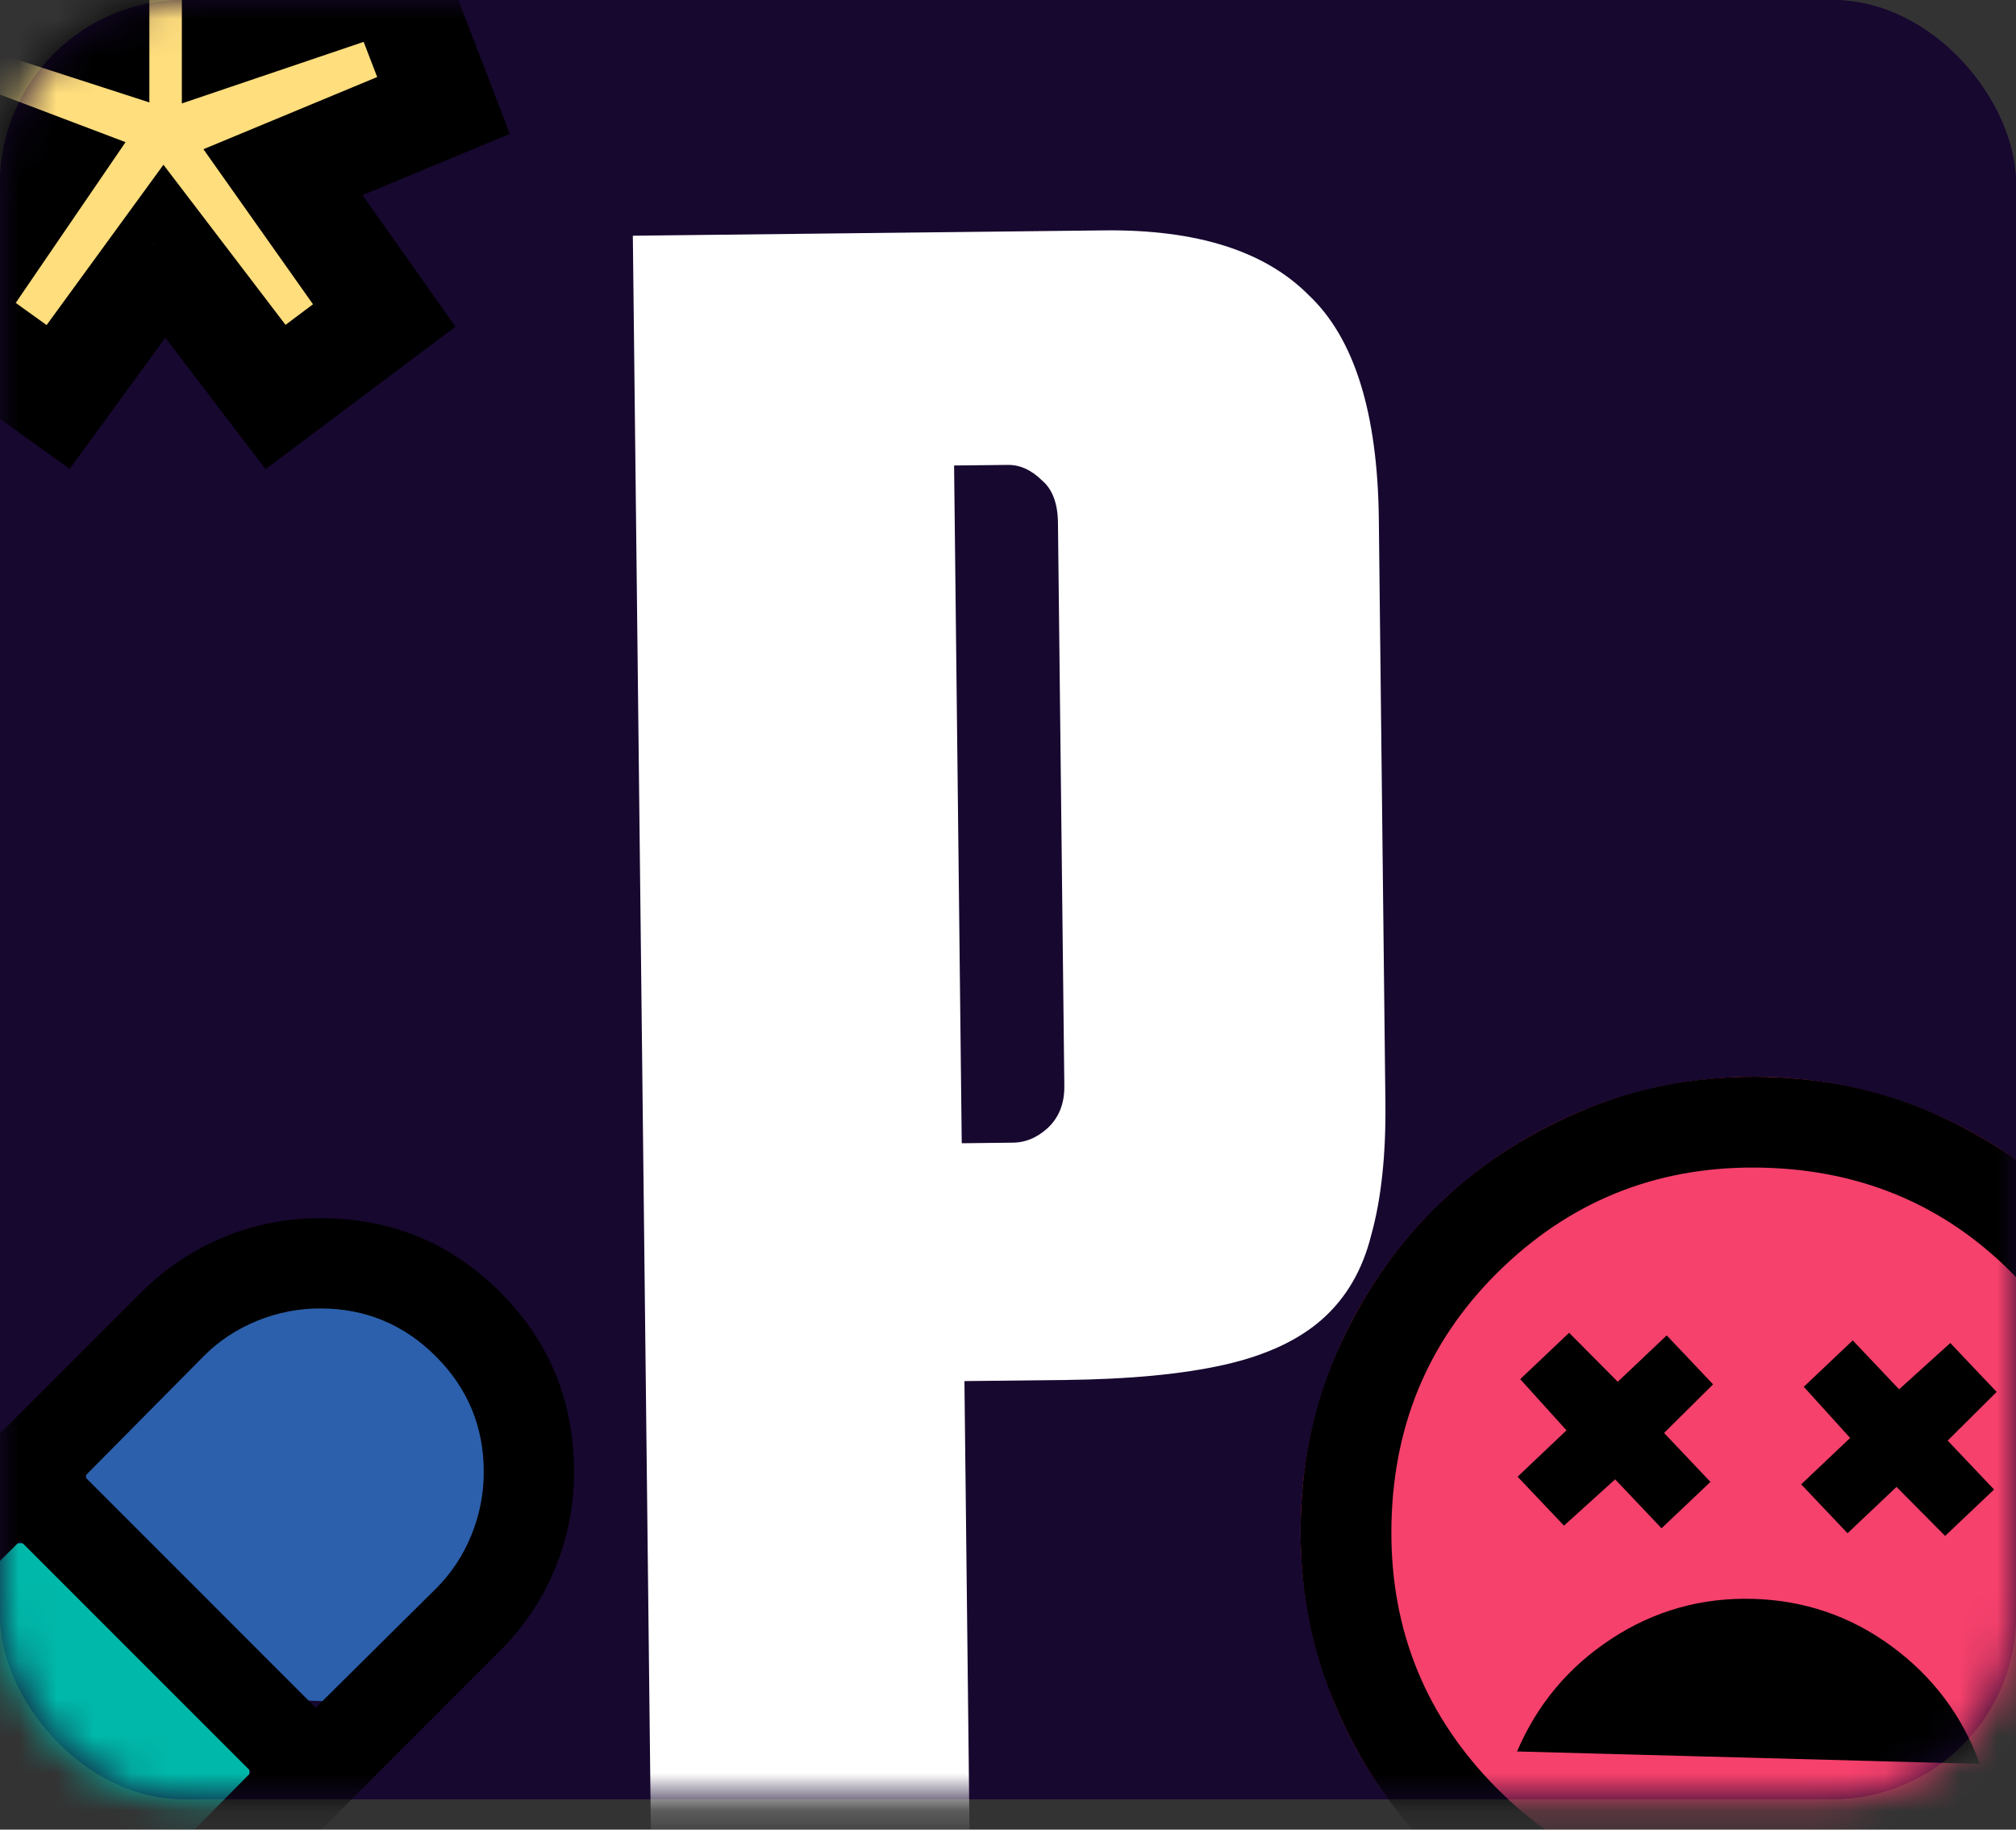 <svg width="54" height="49" viewBox="0 0 54 49" fill="none" xmlns="http://www.w3.org/2000/svg">
<rect x="0" y="0" width="54" height="49" fill="#333333" stroke="none"/>
<rect y="6.10352e-05" width="54" height="48.185" rx="4.926" fill="#17082F"/>
<rect y="6.10352e-05" width="54" height="48.185" rx="4.926" fill="#17082F"/>
<mask id="mask0_851_5" style="mask-type:alpha" maskUnits="userSpaceOnUse" x="0" y="0" width="54" height="49">
<rect y="6.10352e-05" width="54" height="48.185" rx="4.926" fill="#73787C"/>
</mask>
<g mask="url(#mask0_851_5)">
<path d="M37.109 29.528C37.125 30.93 36.998 32.114 36.729 33.078C36.499 34.003 36.066 34.749 35.432 35.317C34.797 35.885 33.92 36.296 32.801 36.549C31.682 36.802 30.261 36.938 28.538 36.958L25.833 36.988L26.038 55.139L17.504 55.236L16.951 6.313L29.572 6.17C32.056 6.142 33.886 6.722 35.062 7.911C36.277 9.06 36.901 11.056 36.933 13.901L37.109 29.528ZM28.338 13.998C28.332 13.477 28.188 13.098 27.905 12.861C27.621 12.584 27.319 12.447 26.998 12.451L25.556 12.467L25.761 30.618L27.143 30.602C27.464 30.598 27.763 30.475 28.041 30.231C28.358 29.947 28.514 29.565 28.509 29.084L28.338 13.998Z" fill="white"/>
<circle cx="46.997" cy="40.996" r="12.159" transform="rotate(12.503 46.997 40.996)" fill="#F6416C"/>
<path d="M46.948 42.82C45.57 42.783 44.309 43.139 43.164 43.889C42.018 44.639 41.175 45.645 40.635 46.907L53.032 47.24C52.56 45.95 51.772 44.9 50.669 44.09C49.566 43.28 48.325 42.857 46.948 42.82ZM41.892 40.859L43.263 39.619L44.505 40.93L45.815 39.688L44.574 38.377L45.886 37.075L44.644 35.764L43.333 37.006L42.03 35.694L40.72 36.936L41.96 38.307L40.65 39.549L41.892 40.859ZM49.488 41.063L50.799 39.822L52.102 41.134L53.412 39.892L52.17 38.581L53.482 37.278L52.24 35.968L50.869 37.208L49.627 35.898L48.316 37.14L49.557 38.511L48.246 39.753L49.488 41.063ZM46.67 53.151C44.989 53.106 43.417 52.744 41.956 52.067C40.494 51.389 39.231 50.488 38.166 49.365C37.102 48.242 36.27 46.932 35.672 45.436C35.074 43.94 34.797 42.352 34.842 40.67C34.887 38.989 35.249 37.417 35.927 35.956C36.604 34.494 37.505 33.231 38.628 32.166C39.752 31.102 41.061 30.27 42.557 29.672C44.053 29.074 45.642 28.797 47.323 28.842C49.004 28.887 50.576 29.249 52.037 29.927C53.499 30.604 54.762 31.505 55.827 32.628C56.891 33.751 57.723 35.061 58.321 36.557C58.919 38.053 59.196 39.642 59.151 41.323C59.106 43.004 58.744 44.576 58.067 46.037C57.389 47.499 56.488 48.762 55.365 49.827C54.242 50.891 52.932 51.723 51.436 52.321C49.94 52.919 48.352 53.196 46.67 53.151ZM46.736 50.72C49.45 50.793 51.775 49.913 53.709 48.079C55.644 46.246 56.647 43.972 56.72 41.258C56.793 38.543 55.913 36.219 54.079 34.284C52.246 32.35 49.972 31.346 47.258 31.273C44.543 31.2 42.219 32.08 40.284 33.914C38.35 35.747 37.346 38.021 37.273 40.736C37.2 43.45 38.081 45.775 39.914 47.709C41.747 49.644 44.021 50.647 46.736 50.72Z" fill="black"/>
<ellipse cx="0.993" cy="46.941" rx="5.316" ry="5.97" transform="rotate(-48.226 0.993 46.941)" fill="#00B8A9"/>
<ellipse cx="7.993" cy="39.941" rx="5.316" ry="5.97" transform="rotate(-48.226 7.993 39.941)" fill="#2C60AC"/>
<path d="M0.422 54.375C-1.471 54.375 -3.077 53.715 -4.396 52.396C-5.715 51.077 -6.375 49.471 -6.375 47.578C-6.375 46.672 -6.204 45.806 -5.861 44.98C-5.519 44.155 -5.026 43.419 -4.381 42.775L3.775 34.619C4.419 33.974 5.155 33.481 5.98 33.139C6.806 32.796 7.672 32.625 8.578 32.625C10.471 32.625 12.077 33.285 13.396 34.604C14.716 35.923 15.375 37.529 15.375 39.422C15.375 40.328 15.204 41.194 14.861 42.02C14.519 42.846 14.026 43.581 13.381 44.225L5.225 52.381C4.581 53.026 3.845 53.519 3.02 53.861C2.194 54.204 1.328 54.375 0.422 54.375ZM8.457 45.736L11.69 42.533C12.092 42.131 12.405 41.657 12.626 41.114C12.848 40.57 12.958 40.006 12.958 39.422C12.958 38.214 12.53 37.181 11.675 36.326C10.819 35.47 9.786 35.042 8.578 35.042C7.994 35.042 7.43 35.153 6.886 35.374C6.343 35.596 5.869 35.908 5.467 36.31L2.265 39.543L8.457 45.736ZM0.422 51.958C1.006 51.958 1.57 51.848 2.114 51.626C2.657 51.405 3.131 51.092 3.533 50.69L6.735 47.457L0.543 41.265L-2.69 44.467C-3.092 44.87 -3.405 45.343 -3.626 45.886C-3.848 46.43 -3.958 46.994 -3.958 47.578C-3.958 48.786 -3.53 49.819 -2.674 50.675C-1.819 51.53 -0.786 51.958 0.422 51.958Z" fill="black"/>
<mask id="path-10-outside-1_851_5" maskUnits="userSpaceOnUse" x="-5" y="-6" width="19" height="19" fill="black">
<rect fill="white" x="-5" y="-6" width="19" height="19"/>
<path d="M6.256 -3.858V0.839L10.556 -0.616L11.88 2.824L7.579 4.611L10.292 8.448L7.38 10.632L4.403 6.728L1.558 10.632L-1.486 8.448L1.227 4.479L-3.14 2.824L-1.883 -0.616L2.616 0.839V-3.858H6.256Z"/>
</mask>
<path d="M6.256 -3.858V0.839L10.556 -0.616L11.88 2.824L7.579 4.611L10.292 8.448L7.38 10.632L4.403 6.728L1.558 10.632L-1.486 8.448L1.227 4.479L-3.14 2.824L-1.883 -0.616L2.616 0.839V-3.858H6.256Z" fill="#FFDE7D"/>
<path d="M6.256 -3.858H7.64V-5.243H6.256V-3.858ZM6.256 0.839H4.871V2.77L6.699 2.151L6.256 0.839ZM10.556 -0.616L11.849 -1.113L11.371 -2.354L10.112 -1.928L10.556 -0.616ZM11.88 2.824L12.411 4.103L13.656 3.586L13.172 2.327L11.88 2.824ZM7.579 4.611L7.048 3.332L5.449 3.996L6.448 5.41L7.579 4.611ZM10.292 8.448L11.122 9.556L12.199 8.748L11.422 7.649L10.292 8.448ZM7.38 10.632L6.279 11.472L7.112 12.564L8.211 11.74L7.38 10.632ZM4.403 6.728L5.504 5.888L4.378 4.412L3.284 5.913L4.403 6.728ZM1.558 10.632L0.751 11.757L1.867 12.558L2.677 11.447L1.558 10.632ZM-1.486 8.448L-2.629 7.667L-3.392 8.785L-2.293 9.573L-1.486 8.448ZM1.227 4.479L2.37 5.26L3.363 3.807L1.718 3.184L1.227 4.479ZM-3.14 2.824L-4.44 2.349L-4.91 3.635L-3.63 4.119L-3.14 2.824ZM-1.883 -0.616L-1.457 -1.934L-2.725 -2.344L-3.183 -1.091L-1.883 -0.616ZM2.616 0.839L2.19 2.157L4.001 2.743V0.839H2.616ZM2.616 -3.858V-5.243H1.232V-3.858H2.616ZM4.871 -3.858V0.839H7.64V-3.858H4.871ZM6.699 2.151L11 0.695L10.112 -1.928L5.812 -0.472L6.699 2.151ZM9.264 -0.119L10.587 3.321L13.172 2.327L11.849 -1.113L9.264 -0.119ZM11.348 1.546L7.048 3.332L8.11 5.89L12.411 4.103L11.348 1.546ZM6.448 5.41L9.161 9.248L11.422 7.649L8.71 3.812L6.448 5.41ZM9.461 7.341L6.55 9.524L8.211 11.74L11.122 9.556L9.461 7.341ZM8.481 9.792L5.504 5.888L3.302 7.568L6.279 11.472L8.481 9.792ZM3.284 5.913L0.439 9.816L2.677 11.447L5.522 7.544L3.284 5.913ZM2.365 9.507L-0.679 7.323L-2.293 9.573L0.751 11.757L2.365 9.507ZM-0.343 9.23L2.37 5.26L0.084 3.697L-2.629 7.667L-0.343 9.23ZM1.718 3.184L-2.649 1.53L-3.63 4.119L0.737 5.773L1.718 3.184ZM-1.839 3.3L-0.582 -0.141L-3.183 -1.091L-4.44 2.349L-1.839 3.3ZM-2.309 0.701L2.19 2.157L3.043 -0.478L-1.457 -1.934L-2.309 0.701ZM4.001 0.839V-3.858H1.232V0.839H4.001ZM2.616 -2.474H6.256V-5.243H2.616V-2.474Z" fill="black" mask="url(#path-10-outside-1_851_5)"/>
</g>
</svg>
